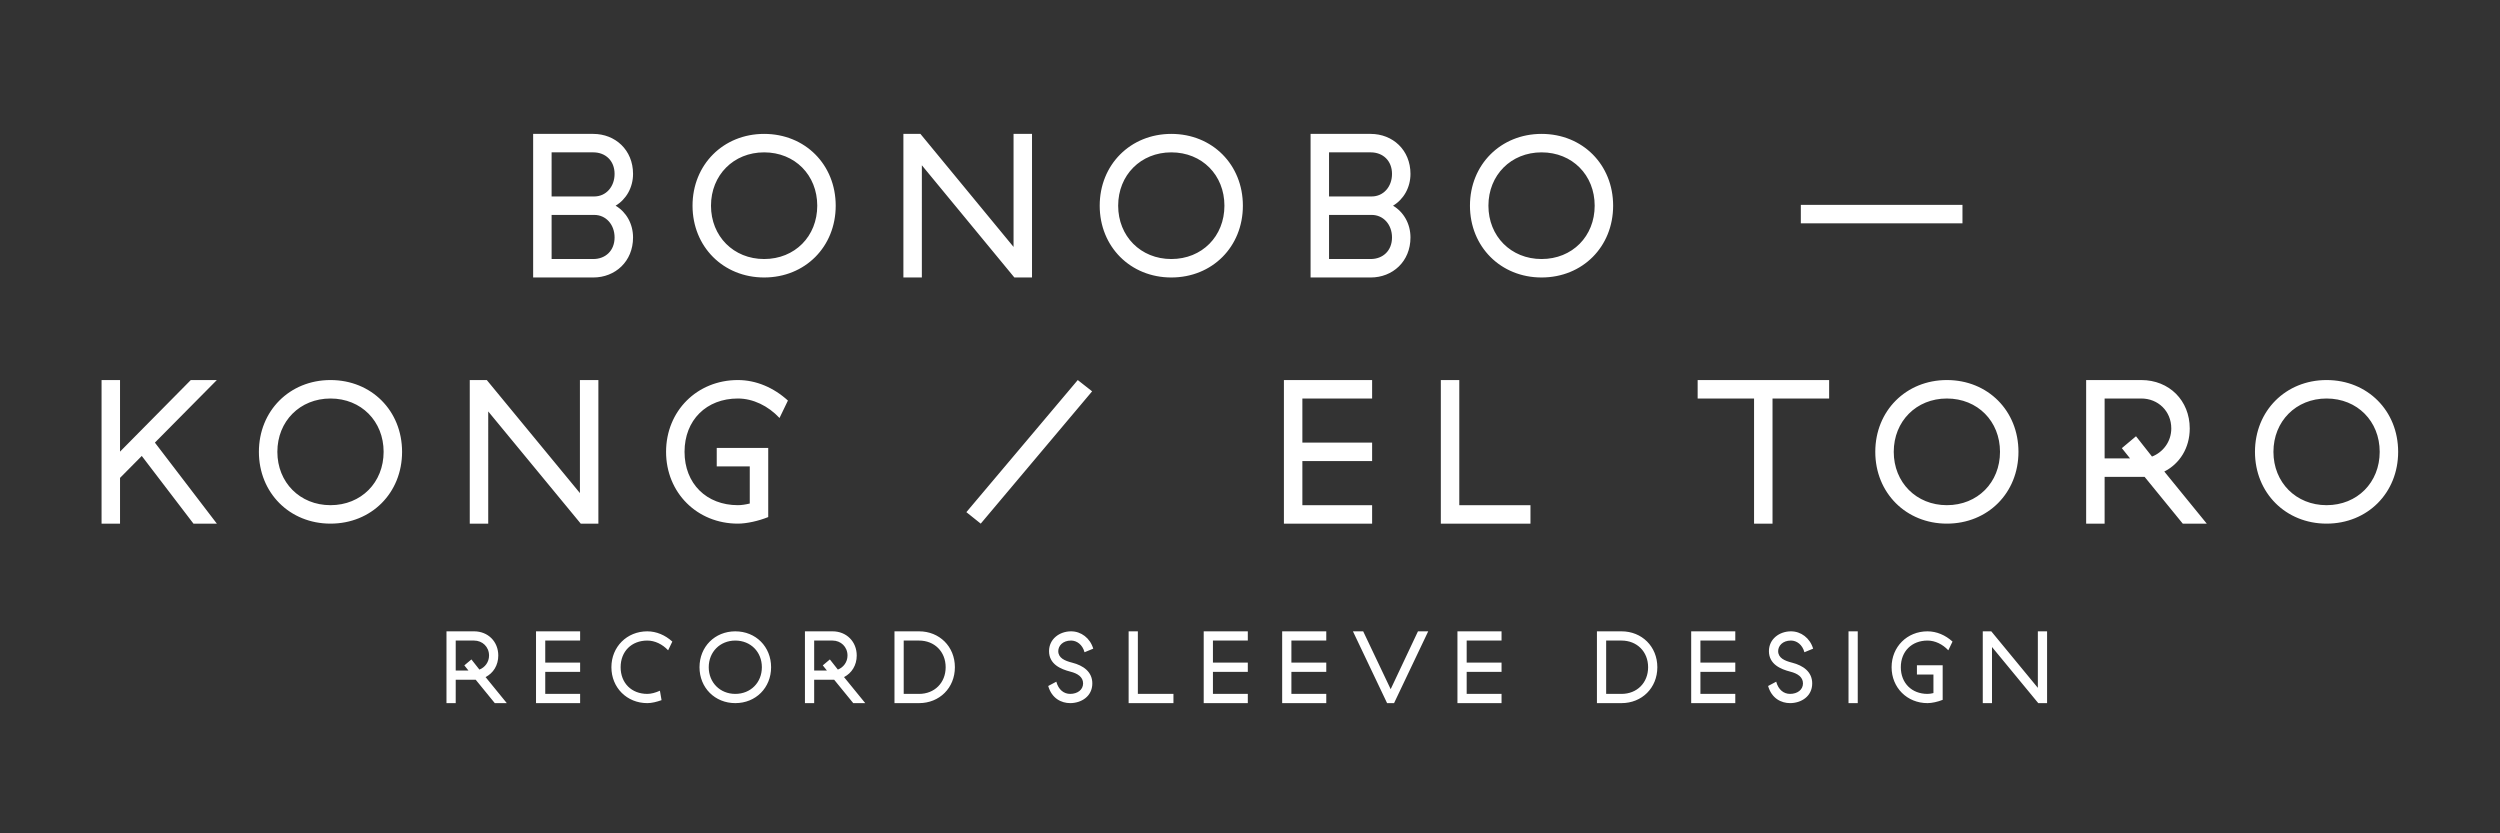 <?xml version="1.0" encoding="utf-8"?>
<!-- Generator: Adobe Illustrator 16.0.0, SVG Export Plug-In . SVG Version: 6.00 Build 0)  -->
<!DOCTYPE svg PUBLIC "-//W3C//DTD SVG 1.1//EN" "http://www.w3.org/Graphics/SVG/1.1/DTD/svg11.dtd">
<svg version="1.1" id="Layer_1" xmlns="http://www.w3.org/2000/svg" xmlns:xlink="http://www.w3.org/1999/xlink" x="0px" y="0px"
	 width="960px" height="320px" viewBox="0 0 960 320" enable-background="new 0 0 960 320" xml:space="preserve">
<rect x="0" y="0" width="960" height="320" fill="#333333" stroke="none"/>
<path fill="#FFFFFF" d="M786.078,270v-27.569h-3.544v21.7l-17.881-21.7h-3.27V270h3.545v-21.544L782.691,270H786.078z
	 M749.766,246.369c-2.717-2.48-6.104-3.938-9.609-3.938c-7.837,0-13.784,5.947-13.784,13.784c0,7.839,5.947,13.785,13.784,13.785
	c1.693,0,3.978-0.512,5.829-1.261v-13.271H736.1v3.544h6.341v7.129c-0.827,0.196-1.575,0.314-2.284,0.314
	c-6.026,0-10.24-4.135-10.24-10.24c0-6.104,4.214-10.239,10.24-10.239c2.915,0,5.829,1.418,7.995,3.742L749.766,246.369z
	 M713.375,242.431h-3.545v27.568h3.545V242.431z M696.243,249.086c-1.221-4.096-4.688-6.655-8.507-6.655
	c-4.451,0-8.469,2.954-8.469,7.602c0,5.041,4.49,6.931,8.192,7.877c2.796,0.709,4.884,2.048,4.884,4.529
	c0,2.441-2.166,4.017-4.963,4.017c-2.401,0-4.488-1.575-5.316-4.687l-3.111,1.653c1.378,4.846,5.12,6.578,8.428,6.578
	c4.293,0,8.507-2.6,8.507-7.562c0-4.529-3.544-6.893-7.68-7.956c-2.993-0.748-5.395-1.852-5.395-4.45
	c0-1.97,1.653-4.057,4.923-4.057c2.127,0,4.371,1.497,5.159,4.489L696.243,249.086z M649.415,270h16.937v-3.545H652.96v-8.468
	h13.392v-3.544H652.96v-8.468h13.392v-3.545h-16.937V270z M622.673,245.976c5.908,0,10.201,4.254,10.201,10.239
	c0,5.987-4.293,10.24-10.201,10.24h-5.908v-20.479H622.673z M613.221,270h9.452c7.798,0,13.745-5.829,13.745-13.785
	c0-7.955-5.947-13.784-13.745-13.784h-9.452V270z M559.659,270h16.935v-3.545h-13.391v-8.468h13.391v-3.544h-13.391v-8.468h13.391
	v-3.545h-16.935V270z M535.32,270l13.115-27.569h-3.939l-10.476,22.213l-10.556-22.213h-3.938L532.641,270H535.32z M492.352,270
	h16.936v-3.545h-13.391v-8.468h13.391v-3.544h-13.391v-8.468h13.391v-3.545h-16.936V270z M462.223,270h16.935v-3.545h-13.391v-8.468
	h13.391v-3.544h-13.391v-8.468h13.391v-3.545h-16.935V270z M433.393,270h17.211v-3.545h-13.666v-24.024h-3.545V270z
	 M419.806,249.086c-1.221-4.096-4.687-6.655-8.507-6.655c-4.45,0-8.468,2.954-8.468,7.602c0,5.041,4.49,6.931,8.192,7.877
	c2.797,0.709,4.884,2.048,4.884,4.529c0,2.441-2.166,4.017-4.962,4.017c-2.403,0-4.49-1.575-5.317-4.687l-3.112,1.653
	c1.379,4.846,5.12,6.578,8.429,6.578c4.292,0,8.507-2.6,8.507-7.562c0-4.529-3.545-6.893-7.68-7.956
	c-2.994-0.748-5.396-1.852-5.396-4.45c0-1.97,1.654-4.057,4.923-4.057c2.127,0,4.372,1.497,5.159,4.489L419.806,249.086z
	 M352.932,245.976c5.907,0,10.2,4.254,10.2,10.239c0,5.987-4.293,10.24-10.2,10.24h-5.908v-20.479H352.932z M343.479,270h9.453
	c7.798,0,13.745-5.829,13.745-13.785c0-7.955-5.947-13.784-13.745-13.784h-9.453V270z M315.95,255.506l1.575,1.97h-4.883v-11.5h7.05
	c3.19,0,5.75,2.402,5.75,5.75c0,2.521-1.576,4.568-3.702,5.396l-3.072-3.898L315.95,255.506z M312.642,261.021h7.68l7.325,8.979
	h4.608l-8.152-10.004c2.953-1.497,4.883-4.528,4.883-8.271c0-5.356-3.938-9.295-9.294-9.295h-10.595V270h3.545V261.021z
	 M282.355,266.455c-5.868,0-10.2-4.372-10.2-10.24c0-5.867,4.332-10.239,10.2-10.239c5.908,0,10.201,4.372,10.201,10.239
	C292.556,262.083,288.263,266.455,282.355,266.455 M282.355,242.431c-7.837,0-13.745,5.907-13.745,13.784
	c0,7.878,5.908,13.785,13.745,13.785c7.877,0,13.746-5.907,13.746-13.785C296.101,248.338,290.232,242.431,282.355,242.431
	 M258.173,246.369c-2.717-2.48-6.104-3.938-9.609-3.938c-7.838,0-13.785,5.947-13.785,13.784c0,7.839,5.947,13.785,13.785,13.785
	c1.693,0,3.584-0.473,5.474-1.142l-0.63-3.624c-1.733,0.788-3.427,1.221-4.844,1.221c-6.026,0-10.24-4.135-10.24-10.24
	c0-6.104,4.214-10.239,10.24-10.239c2.914,0,5.828,1.418,7.995,3.742L258.173,246.369z M205.832,270h16.935v-3.545h-13.391v-8.468
	h13.391v-3.544h-13.391v-8.468h13.391v-3.545h-16.935V270z M178.302,255.506l1.576,1.97h-4.884v-11.5h7.05
	c3.19,0,5.75,2.402,5.75,5.75c0,2.521-1.575,4.568-3.702,5.396l-3.072-3.898L178.302,255.506z M174.994,261.021h7.68l7.325,8.979
	h4.609l-8.153-10.004c2.954-1.497,4.884-4.528,4.884-8.271c0-5.356-3.939-9.295-9.295-9.295h-10.595V270h3.545V261.021z"/>
<path fill="#FFFFFF" d="M893.4,193.988c-11.736,0-20.4-8.744-20.4-20.48c0-11.737,8.664-20.479,20.4-20.479
	c11.816,0,20.401,8.742,20.401,20.479C913.802,185.244,905.217,193.988,893.4,193.988 M893.4,145.938
	c-15.675,0-27.49,11.815-27.49,27.569s11.815,27.569,27.49,27.569c15.754,0,27.491-11.815,27.491-27.569
	S909.154,145.938,893.4,145.938 M814.789,172.09l3.15,3.938h-9.767v-23h14.1c6.38,0,11.5,4.805,11.5,11.5
	c0,5.041-3.151,9.137-7.404,10.791l-6.144-7.799L814.789,172.09z M808.173,183.118h15.359l14.651,17.959h9.216l-16.305-20.007
	c5.908-2.994,9.767-9.06,9.767-16.542c0-10.714-7.877-18.59-18.589-18.59h-21.188v55.139h7.089V183.118z M747.6,193.988
	c-11.736,0-20.401-8.744-20.401-20.48c0-11.737,8.665-20.479,20.401-20.479c11.816,0,20.402,8.742,20.402,20.479
	C768.002,185.244,759.416,193.988,747.6,193.988 M747.6,145.938c-15.675,0-27.49,11.815-27.49,27.569s11.815,27.569,27.49,27.569
	c15.754,0,27.491-11.815,27.491-27.569S763.354,145.938,747.6,145.938 M702.388,145.938h-50.491v7.09h21.661v48.049h7.09v-48.049
	h21.74V145.938z M553.278,201.077H587.7v-7.089h-27.333v-48.05h-7.089V201.077z M493.021,201.077h33.871v-7.089h-26.782v-16.937
	h26.782v-7.089h-26.782v-16.935h26.782v-7.09h-33.871V201.077z M376.602,201.077l42.772-50.807l-5.514-4.332l-42.772,50.728
	L376.602,201.077z M302.56,153.814c-5.435-4.962-12.209-7.876-19.219-7.876c-15.675,0-27.57,11.895-27.57,27.569
	s11.895,27.569,27.57,27.569c3.387,0,7.955-1.024,11.658-2.521v-26.545h-19.772v7.089h12.682v14.258
	c-1.654,0.394-3.15,0.631-4.568,0.631c-12.052,0-20.48-8.271-20.48-20.48c0-12.21,8.428-20.479,20.48-20.479
	c5.829,0,11.658,2.835,15.99,7.482L302.56,153.814z M229.779,201.077v-55.139h-7.09v43.401l-35.761-43.401h-6.538v55.139h7.09
	V157.99l35.524,43.087H229.779z M126.907,193.988c-11.737,0-20.401-8.744-20.401-20.48c0-11.737,8.664-20.479,20.401-20.479
	c11.815,0,20.401,8.742,20.401,20.479C147.308,185.244,138.722,193.988,126.907,193.988 M126.907,145.938
	c-15.675,0-27.491,11.815-27.491,27.569s11.816,27.569,27.491,27.569c15.754,0,27.49-11.815,27.49-27.569
	S142.661,145.938,126.907,145.938 M74.289,201.077h8.98l-23.789-31.114l23.789-24.024H73.265l-27.175,27.49v-27.49H39v55.139h7.09
	v-17.566l8.349-8.428L74.289,201.077z"/>
<path fill="#FFFFFF" d="M691.518,85.759h62.07V78.67h-62.07V85.759z M591.954,99.465c-11.736,0-20.4-8.744-20.4-20.48
	c0-11.737,8.664-20.48,20.4-20.48c11.815,0,20.401,8.743,20.401,20.48C612.355,90.721,603.77,99.465,591.954,99.465 M591.954,51.416
	c-15.675,0-27.49,11.815-27.49,27.569s11.815,27.569,27.49,27.569c15.755,0,27.49-11.815,27.49-27.569
	S607.709,51.416,591.954,51.416 M510.35,58.505h15.991c4.726,0,8.191,3.229,8.191,8.271c0,4.962-3.309,8.664-7.799,8.664H510.35
	V58.505z M510.35,82.529h16.384c4.49,0,7.799,3.703,7.799,8.665c0,5.041-3.466,8.271-8.191,8.271H510.35V82.529z M503.261,106.554
	h23.08c8.428,0,15.28-6.144,15.28-15.36c0-5.278-2.6-9.767-6.695-12.209c4.096-2.442,6.695-7.011,6.695-12.209
	c0-9.216-6.853-15.36-15.28-15.36h-23.08V106.554z M449.777,99.465c-11.737,0-20.401-8.744-20.401-20.48
	c0-11.737,8.664-20.48,20.401-20.48c11.815,0,20.401,8.743,20.401,20.48C470.179,90.721,461.592,99.465,449.777,99.465
	 M449.777,51.416c-15.675,0-27.491,11.815-27.491,27.569s11.816,27.569,27.491,27.569c15.754,0,27.49-11.815,27.49-27.569
	S465.531,51.416,449.777,51.416 M396.293,106.554V51.416h-7.089v43.401l-35.761-43.401h-6.538v55.138h7.089V63.467l35.525,43.087
	H396.293z M293.422,99.465c-11.737,0-20.402-8.744-20.402-20.48c0-11.737,8.665-20.48,20.402-20.48
	c11.815,0,20.401,8.743,20.401,20.48C313.823,90.721,305.237,99.465,293.422,99.465 M293.422,51.416
	c-15.675,0-27.491,11.815-27.491,27.569s11.816,27.569,27.491,27.569c15.754,0,27.49-11.815,27.49-27.569
	S309.176,51.416,293.422,51.416 M211.817,58.505h15.99c4.727,0,8.192,3.229,8.192,8.271c0,4.962-3.308,8.664-7.798,8.664h-16.384
	V58.505z M211.817,82.529h16.384c4.49,0,7.798,3.703,7.798,8.665c0,5.041-3.465,8.271-8.192,8.271h-15.99V82.529z M204.729,106.554
	h23.079c8.429,0,15.282-6.144,15.282-15.36c0-5.278-2.6-9.767-6.696-12.209c4.096-2.442,6.696-7.011,6.696-12.209
	c0-9.216-6.853-15.36-15.282-15.36h-23.079V106.554z"/>
</svg>
